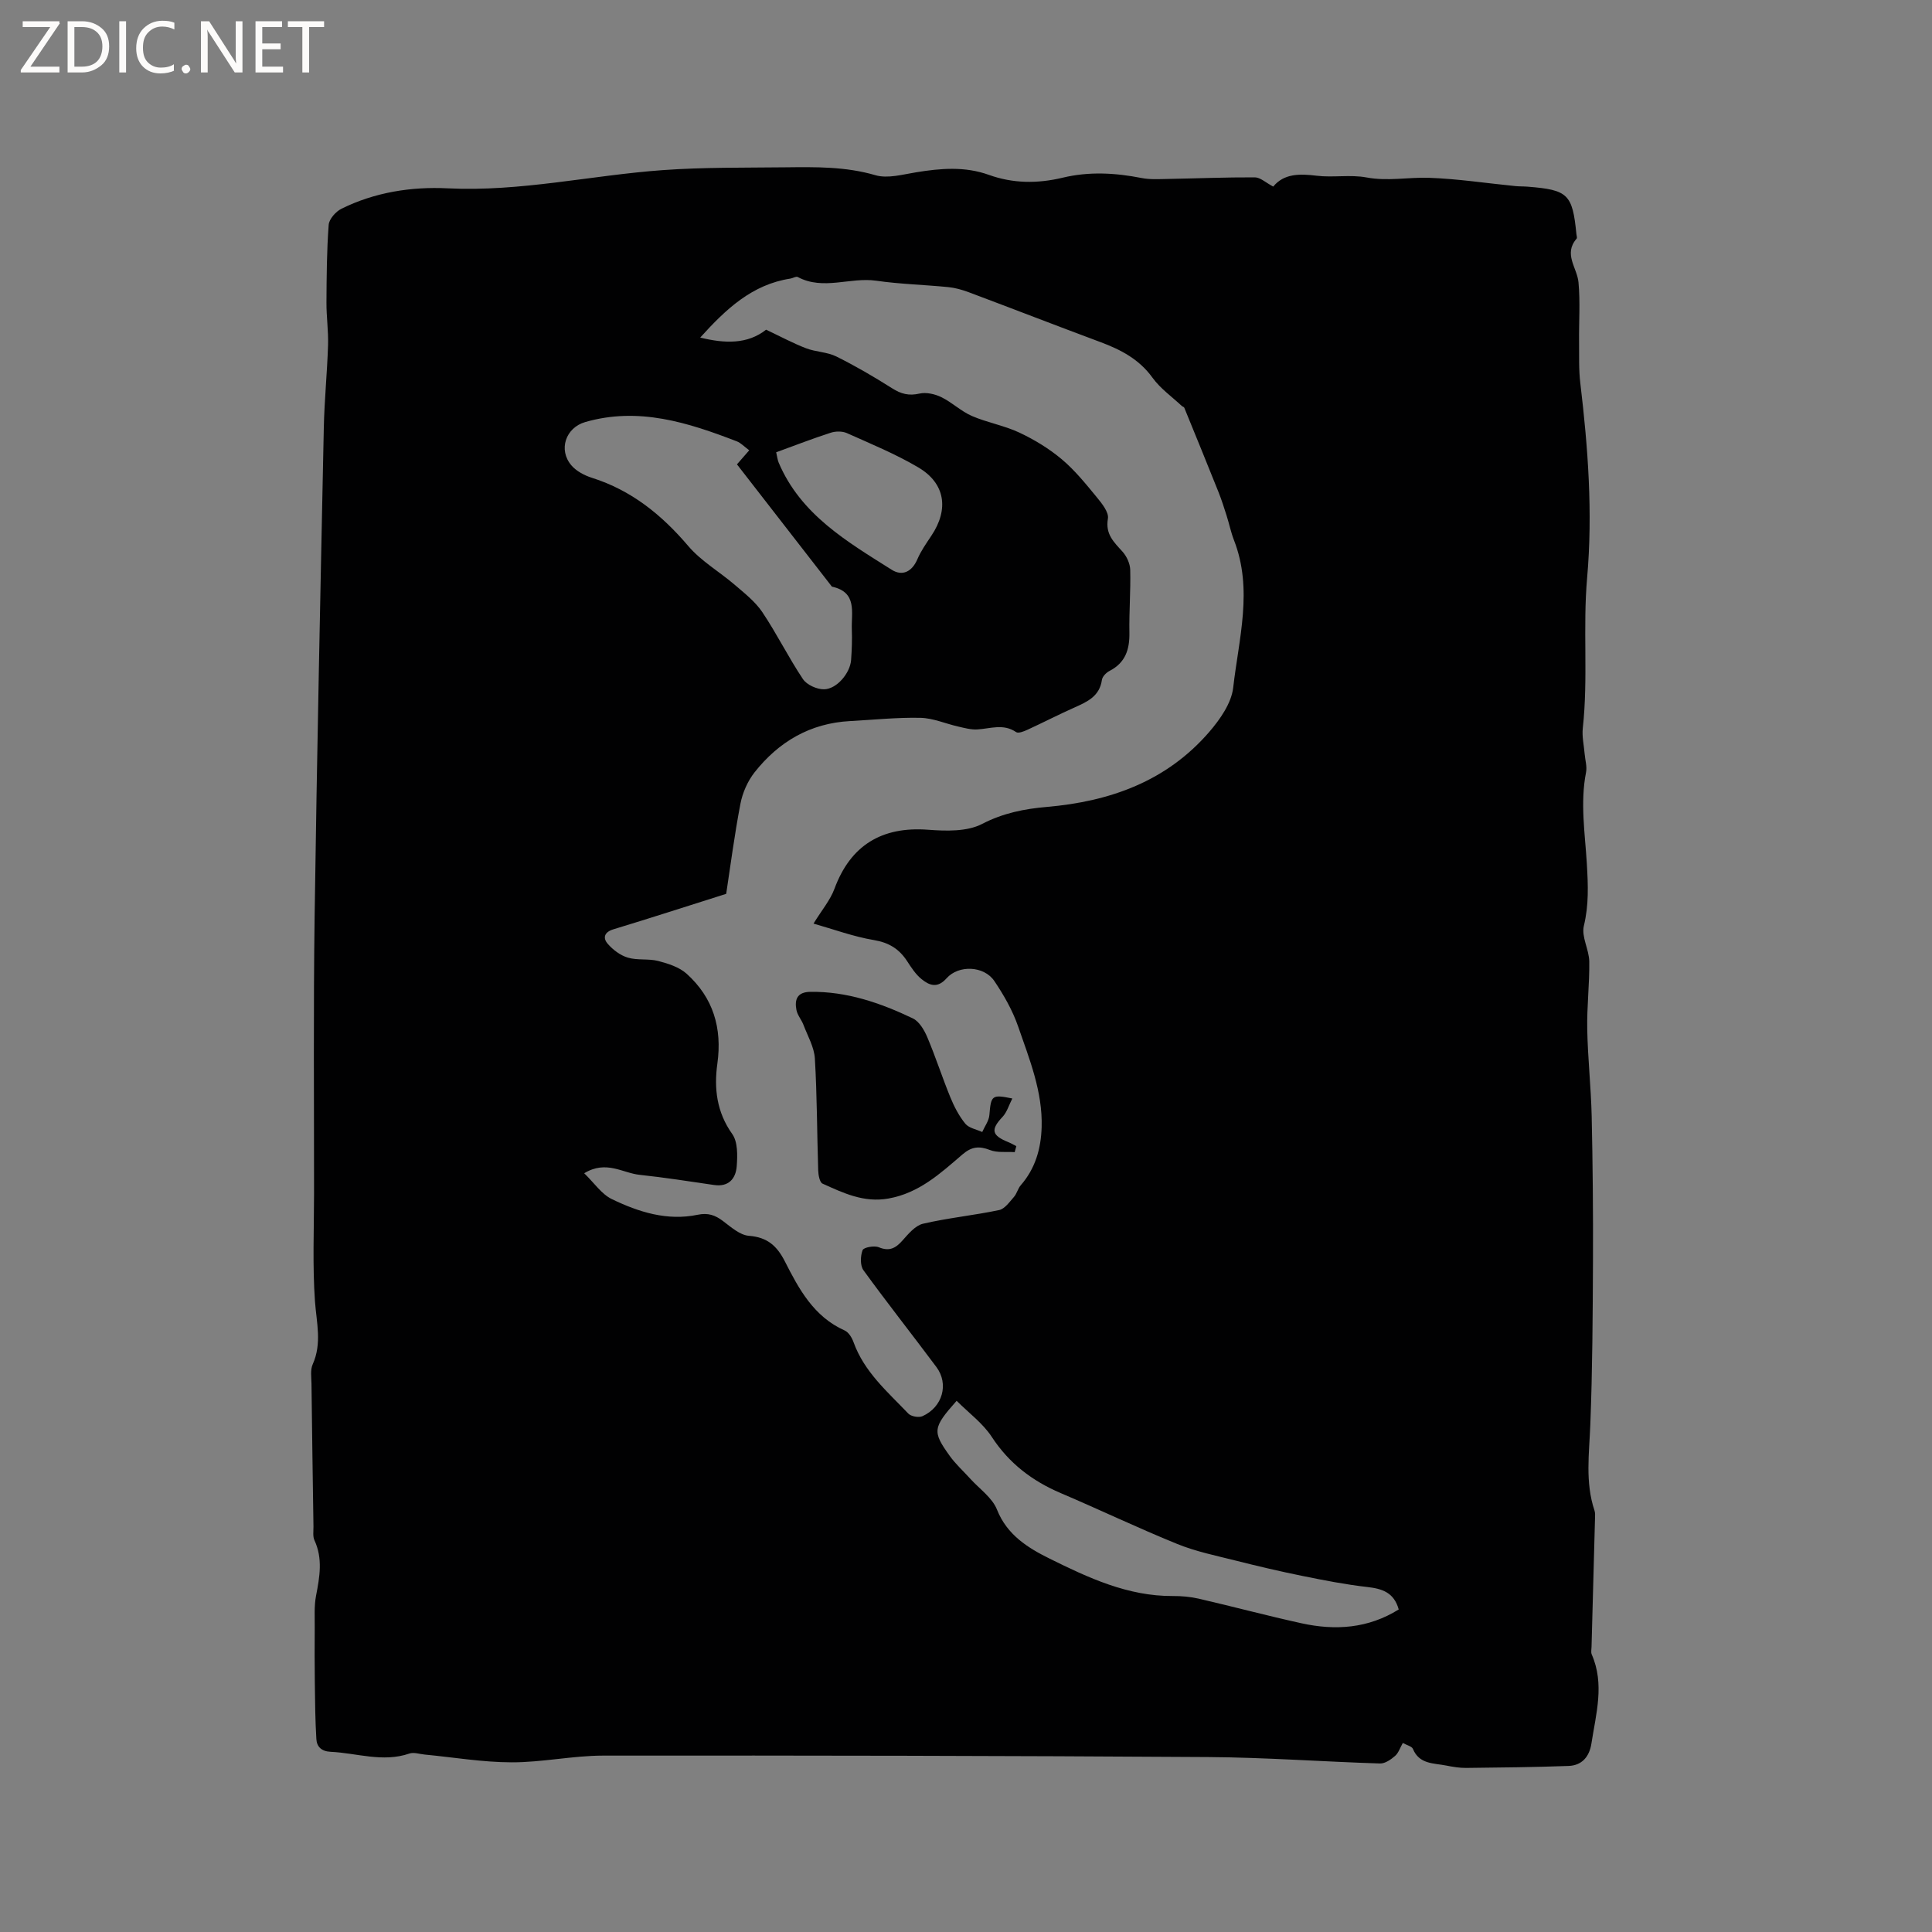 <svg enable-background="new 0 0 400 400" viewBox="0 0 400 400" xmlns="http://www.w3.org/2000/svg"><rect x="0" y="0" width="400" height="400" fill="#808080" stroke="none"/><g fill="#fcfbfa"><path d="m12.4 4.8-6.1 9h6v1.2h-8v-.5l6.1-8.9h-5.7v-1.2h7.6v.4z"/><path d="m14 15v-10.6h3c1.6 0 2.9.5 4 1.4s1.6 2.2 1.6 3.8-.5 3-1.6 3.9-2.4 1.5-4 1.5zm1.4-9.4v8.2h1.6c1.3 0 2.4-.4 3.1-1.1s1.1-1.8 1.1-3.1-.4-2.3-1.2-3-1.8-1-3.1-1z"/><path d="m26.1 4.4v10.6h-1.4v-10.6z"/><path d="m36.1 14.6c-.8.4-1.8.6-2.9.6-1.5 0-2.7-.5-3.6-1.4s-1.4-2.2-1.4-3.8c0-1.7.5-3.1 1.5-4.1s2.3-1.6 3.9-1.6c1 0 1.8.1 2.5.4v1.4c-.8-.4-1.6-.6-2.5-.6-1.2 0-2.1.4-2.9 1.2s-1.1 1.8-1.1 3.2c0 1.3.3 2.3 1 3s1.6 1.1 2.7 1.1c1 0 2-.2 2.7-.7v1.3z"/><path d="m37.6 14.3c0-.2.1-.5.3-.6s.4-.3.6-.3c.3 0 .5.1.6.3s.3.4.3.6-.1.4-.3.6-.4.3-.6.3c-.3 0-.5-.1-.6-.3s-.3-.4-.3-.6z"/><path d="m50.2 15h-1.6l-5.3-8.2c-.2-.2-.3-.5-.4-.7 0 .2.1.7.1 1.5v7.4h-1.4v-10.6h1.7l5.2 8.1c.2.4.4.6.4.7 0-.3-.1-.8-.1-1.5v-7.3h1.4z"/><path d="m58.6 15h-5.7v-10.6h5.5v1.2h-4.1v3.4h3.8v1.2h-3.8v3.6h4.3z"/><path d="m67.1 5.6h-3.1v9.4h-1.4v-9.4h-3v-1.2h7.5z"/></g><path d="m263.61 38.63c2.2-2.69 5.41-2.69 8.97-2.25 3.41.42 7-.27 10.35.36 4.37.82 8.62-.07 12.9.07 5.99.21 11.96 1.13 17.94 1.72.84.08 1.7.05 2.54.12 8.34.66 9.26 1.56 10.07 9.83.03.32.19.76.04.93-2.78 3.19.12 6.03.39 9.05.38 4.09.07 8.25.12 12.37.03 2.84-.08 5.71.26 8.52 1.6 13.38 2.59 26.82 1.41 40.25-.92 10.39.24 20.79-.9 31.15-.19 1.76.24 3.58.39 5.38.11 1.27.52 2.59.28 3.79-1.24 6.32-.2 12.68.17 18.92.26 4.42.43 8.51-.62 12.86-.54 2.23 1.08 4.89 1.12 7.36.07 4.66-.51 9.32-.42 13.98.11 6.02.78 12.02.92 18.04.22 9.95.31 19.9.27 29.84-.05 11.34-.11 22.69-.55 34.02-.23 6-1.1 11.95.87 17.82.16.48.12 1.05.1 1.58-.24 8.88-.48 17.76-.72 26.63-.01.52-.15 1.12.04 1.56 2.7 6.16.88 12.29-.06 18.43-.42 2.74-1.96 4.56-4.74 4.66-7.07.26-14.14.33-21.21.41-1.37.01-2.75-.22-4.1-.49-2.59-.52-5.58-.23-6.91-3.45-.22-.53-1.21-.74-2.09-1.23-.57.99-.89 2.07-1.61 2.69-.86.75-2.07 1.59-3.11 1.56-11.85-.37-23.69-1.25-35.54-1.33-41.77-.27-83.55-.34-125.32-.3-6.32.01-12.63 1.41-18.95 1.39-6-.01-12.01-1.04-18.01-1.61-1.05-.1-2.22-.52-3.13-.21-5.52 1.9-10.9-.11-16.34-.36-1.86-.09-2.84-1.05-2.93-2.63-.24-3.88-.27-7.77-.32-11.65-.05-3.8-.05-7.6-.02-11.4.02-2.21-.14-4.47.27-6.61.75-3.9 1.44-7.69-.33-11.51-.37-.8-.19-1.87-.2-2.82-.15-9.85-.29-19.69-.41-29.54-.02-1.36-.27-2.9.25-4.06 1.95-4.35.79-8.63.47-13.06-.52-7.38-.2-14.82-.19-22.24.01-19.16-.15-38.32.12-57.48.48-33.71 1.2-67.41 1.9-101.11.12-5.72.7-11.42.88-17.14.09-2.94-.35-5.89-.33-8.83.03-5.36.06-10.72.46-16.06.09-1.2 1.48-2.76 2.66-3.34 6.9-3.41 14.45-4.59 21.95-4.22 15.08.75 29.71-2.7 44.57-3.77 8.44-.61 16.94-.48 25.41-.58 6.24-.07 12.43-.17 18.59 1.63 2.55.75 5.65-.15 8.46-.6 5.07-.83 10.08-1.25 15.03.53 5.04 1.81 10.11 1.83 15.29.59 5.44-1.31 10.9-1.01 16.37.07 1.73.34 3.57.22 5.36.19 6.03-.11 12.05-.36 18.07-.33 1.13.01 2.26 1.1 3.8 1.91zm-142.66 204.28c2.1 2.03 3.6 4.33 5.72 5.35 5.56 2.69 11.49 4.56 17.79 3.24 2.13-.44 3.59.07 5.21 1.29 1.66 1.25 3.52 2.93 5.39 3.07 3.79.29 5.8 2.08 7.43 5.28 2.92 5.76 6 11.47 12.39 14.32.83.37 1.52 1.52 1.85 2.46 2.21 6.13 7.03 10.24 11.32 14.74.58.61 2.18.89 2.95.54 4.15-1.87 5.49-6.65 2.88-10.16-5-6.71-10.2-13.28-15.11-20.05-.71-.98-.64-2.94-.18-4.16.22-.58 2.42-.99 3.35-.6 2.2.91 3.49.2 4.91-1.4 1.22-1.37 2.64-3.09 4.25-3.47 5.19-1.21 10.54-1.73 15.76-2.83 1.17-.25 2.15-1.68 3.06-2.71.61-.69.81-1.73 1.41-2.42 3.01-3.45 4.19-7.54 4.33-11.99.23-7.38-2.53-14.13-4.87-20.9-1.15-3.32-2.96-6.49-4.93-9.41-2.12-3.13-7.36-3.39-9.89-.55-1.91 2.15-3.58 1.46-5.19.15-1.2-.97-2.1-2.37-2.96-3.69-1.65-2.54-3.77-3.86-6.89-4.38-4.19-.7-8.24-2.2-12.5-3.41 1.71-2.79 3.46-4.84 4.34-7.22 3.31-8.97 9.79-12.94 19.4-12.21 3.72.28 8.07.41 11.18-1.21 4.34-2.25 8.78-3.12 13.33-3.51 13.16-1.13 24.86-5.32 33.68-15.53 2.24-2.6 4.59-5.95 4.96-9.17 1.15-10.12 4.14-20.34.16-30.54-.63-1.62-.98-3.36-1.51-5.03-.52-1.64-1.04-3.28-1.67-4.87-2.34-5.85-4.72-11.69-7.11-17.52-.07-.16-.36-.22-.51-.36-2.05-1.92-4.44-3.6-6.06-5.84-2.77-3.84-6.56-5.81-10.8-7.39-9.11-3.39-18.16-6.91-27.26-10.32-1.36-.51-2.82-.92-4.26-1.06-4.95-.49-9.96-.61-14.88-1.32-5.41-.78-10.96 2.06-16.26-.77-.35-.19-1 .25-1.52.33-7.9 1.21-13.32 6.28-18.67 12.21 5.05 1.24 9.76 1.43 13.64-1.63 2.99 1.41 5.56 2.8 8.26 3.84 2.02.78 4.38.76 6.29 1.71 3.97 1.97 7.82 4.22 11.56 6.59 1.83 1.16 3.45 1.59 5.63 1.09 1.4-.32 3.19.08 4.53.73 2.22 1.08 4.08 2.92 6.33 3.9 3.19 1.38 6.74 1.98 9.87 3.46 3.1 1.46 6.12 3.3 8.74 5.5 2.69 2.26 4.96 5.07 7.21 7.81 1.08 1.31 2.58 3.16 2.35 4.49-.56 3.24 1.24 4.85 3.03 6.84.87.97 1.56 2.48 1.59 3.76.11 4.34-.25 8.69-.17 13.03.06 3.47-.84 6.22-4.12 7.9-.68.35-1.47 1.16-1.57 1.85-.48 3.4-3.02 4.53-5.68 5.72-3.29 1.46-6.49 3.12-9.76 4.62-.72.33-1.87.79-2.33.47-2.63-1.8-5.31-.71-8.01-.55-1.3.08-2.65-.29-3.95-.59-2.62-.59-5.2-1.75-7.82-1.81-4.86-.11-9.73.41-14.59.67-8.26.44-14.77 4.27-19.78 10.62-1.43 1.82-2.48 4.21-2.92 6.49-1.25 6.51-2.1 13.1-2.95 18.66-8.27 2.61-15.78 5.05-23.34 7.34-1.95.59-2.22 1.82-1.19 3 1.08 1.25 2.62 2.41 4.18 2.87 1.99.59 4.26.17 6.28.69 2.07.54 4.35 1.27 5.88 2.64 5.5 4.96 7.39 11.24 6.36 18.63-.71 5.09-.15 10.02 3.08 14.55 1.17 1.64 1.1 4.47.93 6.7-.2 2.52-1.65 4.31-4.69 3.86-5.12-.75-10.23-1.55-15.37-2.1-3.55-.35-6.94-3.11-11.52-.33zm34.17-149.68c-1.04-.77-1.72-1.52-2.56-1.85-10.13-3.91-20.35-7.18-31.39-4-4.06 1.17-5.63 5.75-2.86 8.98 1.03 1.2 2.71 2.08 4.26 2.57 8.17 2.59 14.42 7.65 19.92 14.11 2.67 3.14 6.45 5.31 9.63 8.04 2.04 1.75 4.25 3.48 5.72 5.67 3 4.48 5.4 9.36 8.4 13.85.8 1.19 2.88 2.13 4.36 2.11 2.64-.03 5.41-3.35 5.61-6.06.15-2.11.23-4.24.15-6.36-.12-3.48 1.17-7.67-4.07-8.82-.09-.02-.15-.14-.22-.23-6.49-8.35-12.98-16.71-19.49-25.1.89-1.02 1.58-1.81 2.54-2.91zm42.94 196.79c-4.95 5.59-5.06 6.35-1.44 11.39 1.22 1.71 2.82 3.15 4.24 4.72 1.91 2.12 4.58 3.94 5.56 6.43 2.09 5.27 6.46 7.94 10.86 10.12 8.02 3.97 16.23 7.82 25.56 7.76 1.79-.01 3.62.15 5.36.55 7.1 1.64 14.14 3.53 21.25 5.09 7 1.54 13.81 1.09 20.14-2.86-.98-3.53-3.43-4.3-6.53-4.65-4.48-.51-8.93-1.38-13.36-2.28-4.65-.94-9.28-2.03-13.88-3.19-4.06-1.02-8.23-1.87-12.09-3.44-8.13-3.3-16.06-7.1-24.14-10.54-5.9-2.52-10.67-6.15-14.25-11.62-1.84-2.82-4.73-4.93-7.28-7.48zm-37.36-196.38c.22.94.28 1.58.52 2.15 4.58 10.78 14.17 16.35 23.41 22.18 2.17 1.37 4.18.43 5.3-2.18.74-1.73 1.86-3.31 2.91-4.89 3.65-5.46 2.88-10.82-2.7-14.12-4.7-2.78-9.8-4.87-14.8-7.11-.95-.42-2.32-.41-3.34-.08-3.7 1.19-7.33 2.6-11.3 4.05z" fill="#010102"/><path d="m210.08 238.54c-1.72-.12-3.59.16-5.12-.44-2.25-.88-3.82-.7-5.7.92-4.55 3.9-8.95 7.99-15.31 9.12-5.12.91-9.33-1.14-13.65-3.08-.6-.27-.87-1.78-.9-2.73-.25-7.73-.23-15.46-.69-23.17-.14-2.36-1.49-4.67-2.36-6.97-.41-1.07-1.25-2.01-1.46-3.1-.41-2.14.15-3.7 2.86-3.74 7.59-.11 14.54 2.3 21.23 5.49 1.33.63 2.37 2.41 3 3.89 1.73 4.08 3.09 8.33 4.77 12.43.79 1.94 1.79 3.87 3.1 5.48.75.92 2.31 1.18 3.51 1.73.51-1.17 1.38-2.31 1.48-3.51.34-4.08.5-4.3 4.75-3.43-.7 1.35-1.1 2.82-2.02 3.8-2.49 2.64-2.29 3.84 1.2 5.24.57.23 1.1.55 1.65.83-.11.41-.22.82-.34 1.24z" fill="#010102"/></svg>